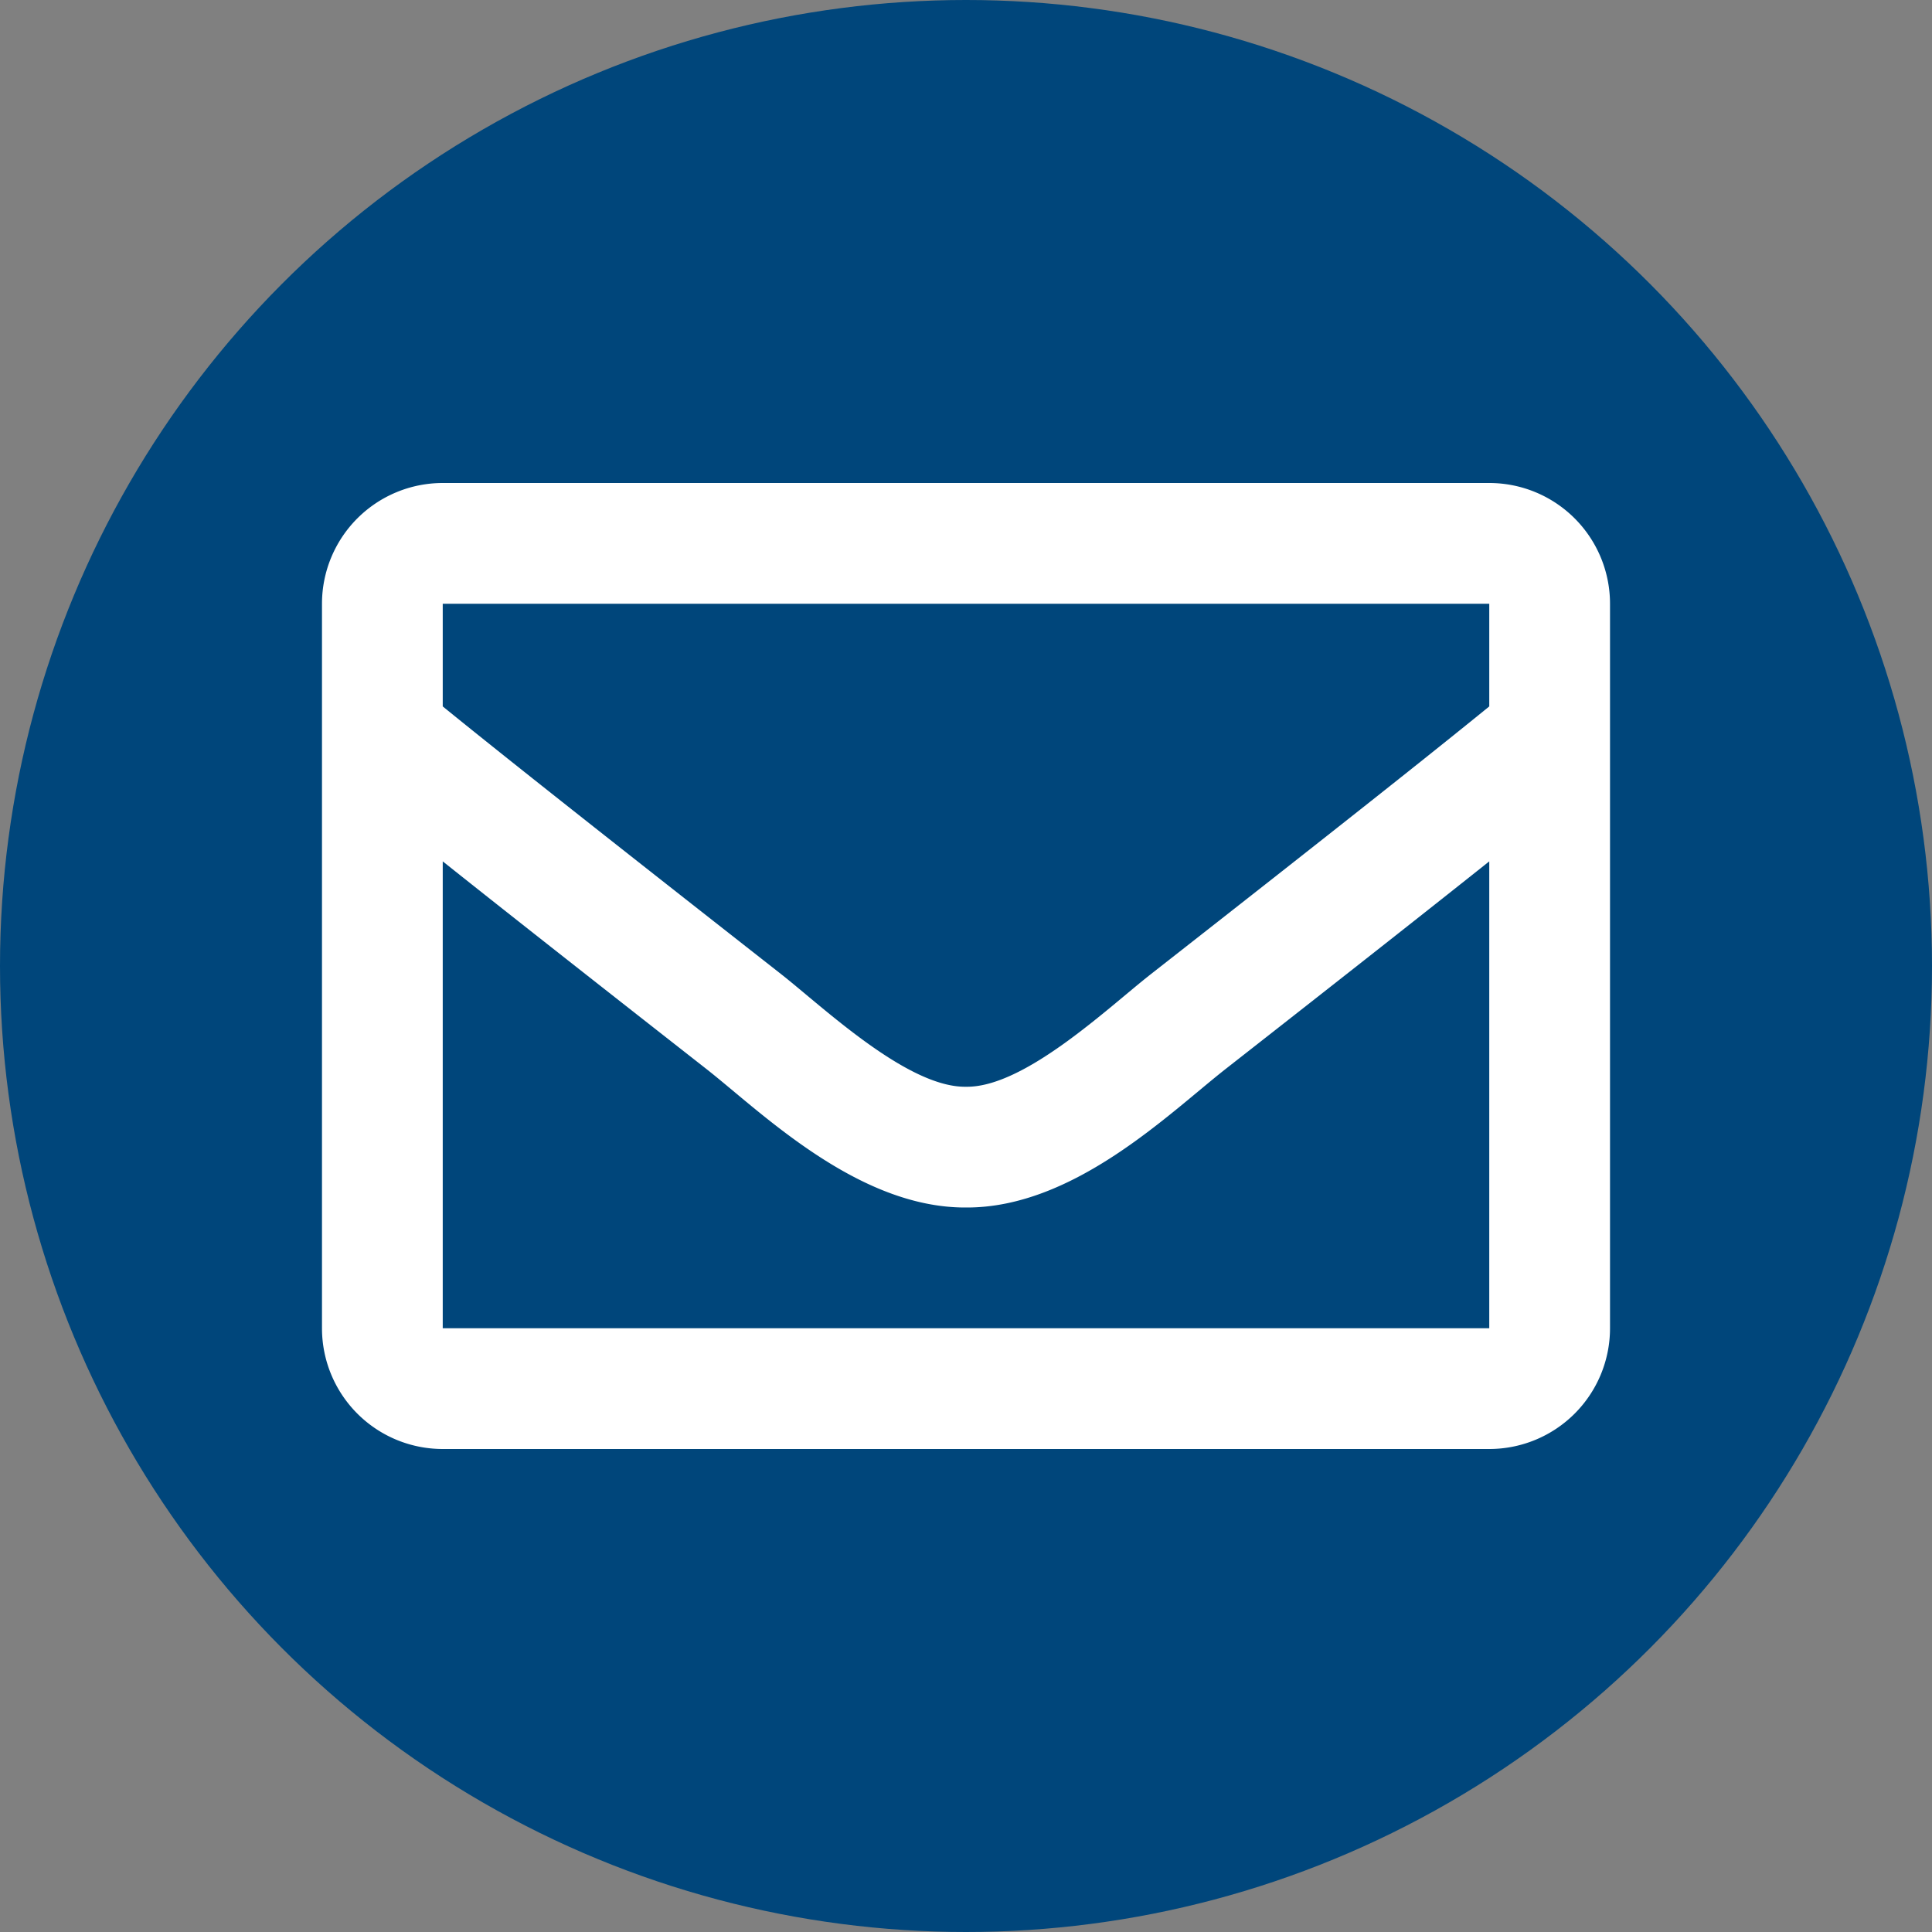 <svg xmlns="http://www.w3.org/2000/svg" viewBox="0 0 500 500"><rect x="0" y="0" width="500" height="500" fill="#808080" stroke="none"/><defs><style>.cls-1{fill:#00467b;}.cls-2{fill:#fff;}</style></defs><title>countdownAsset 1</title><g id="Layer_2" data-name="Layer 2"><g id="Layer_1-2" data-name="Layer 1"><circle class="cls-1" cx="250" cy="250" r="250"/><path class="cls-2" d="M385.42,125H114.58a31.25,31.25,0,0,0-31.25,31.25v187.5A31.25,31.25,0,0,0,114.58,375H385.42a31.25,31.25,0,0,0,31.25-31.25V156.25A31.25,31.25,0,0,0,385.42,125Zm0,31.25v26.57c-14.6,11.88-37.87,30.37-87.63,69.33-11,8.62-32.68,29.34-47.79,29.1-15.11.24-36.84-20.48-47.79-29.1-49.75-39-73-57.44-87.63-69.33V156.25ZM114.58,343.75V222.92c14.92,11.88,36.08,28.55,68.32,53.8,14.23,11.2,39.15,35.93,67.1,35.78,27.81.15,52.41-24.22,67.09-35.77,32.25-25.25,53.41-41.93,68.33-53.81V343.75Z"/></g></g></svg>